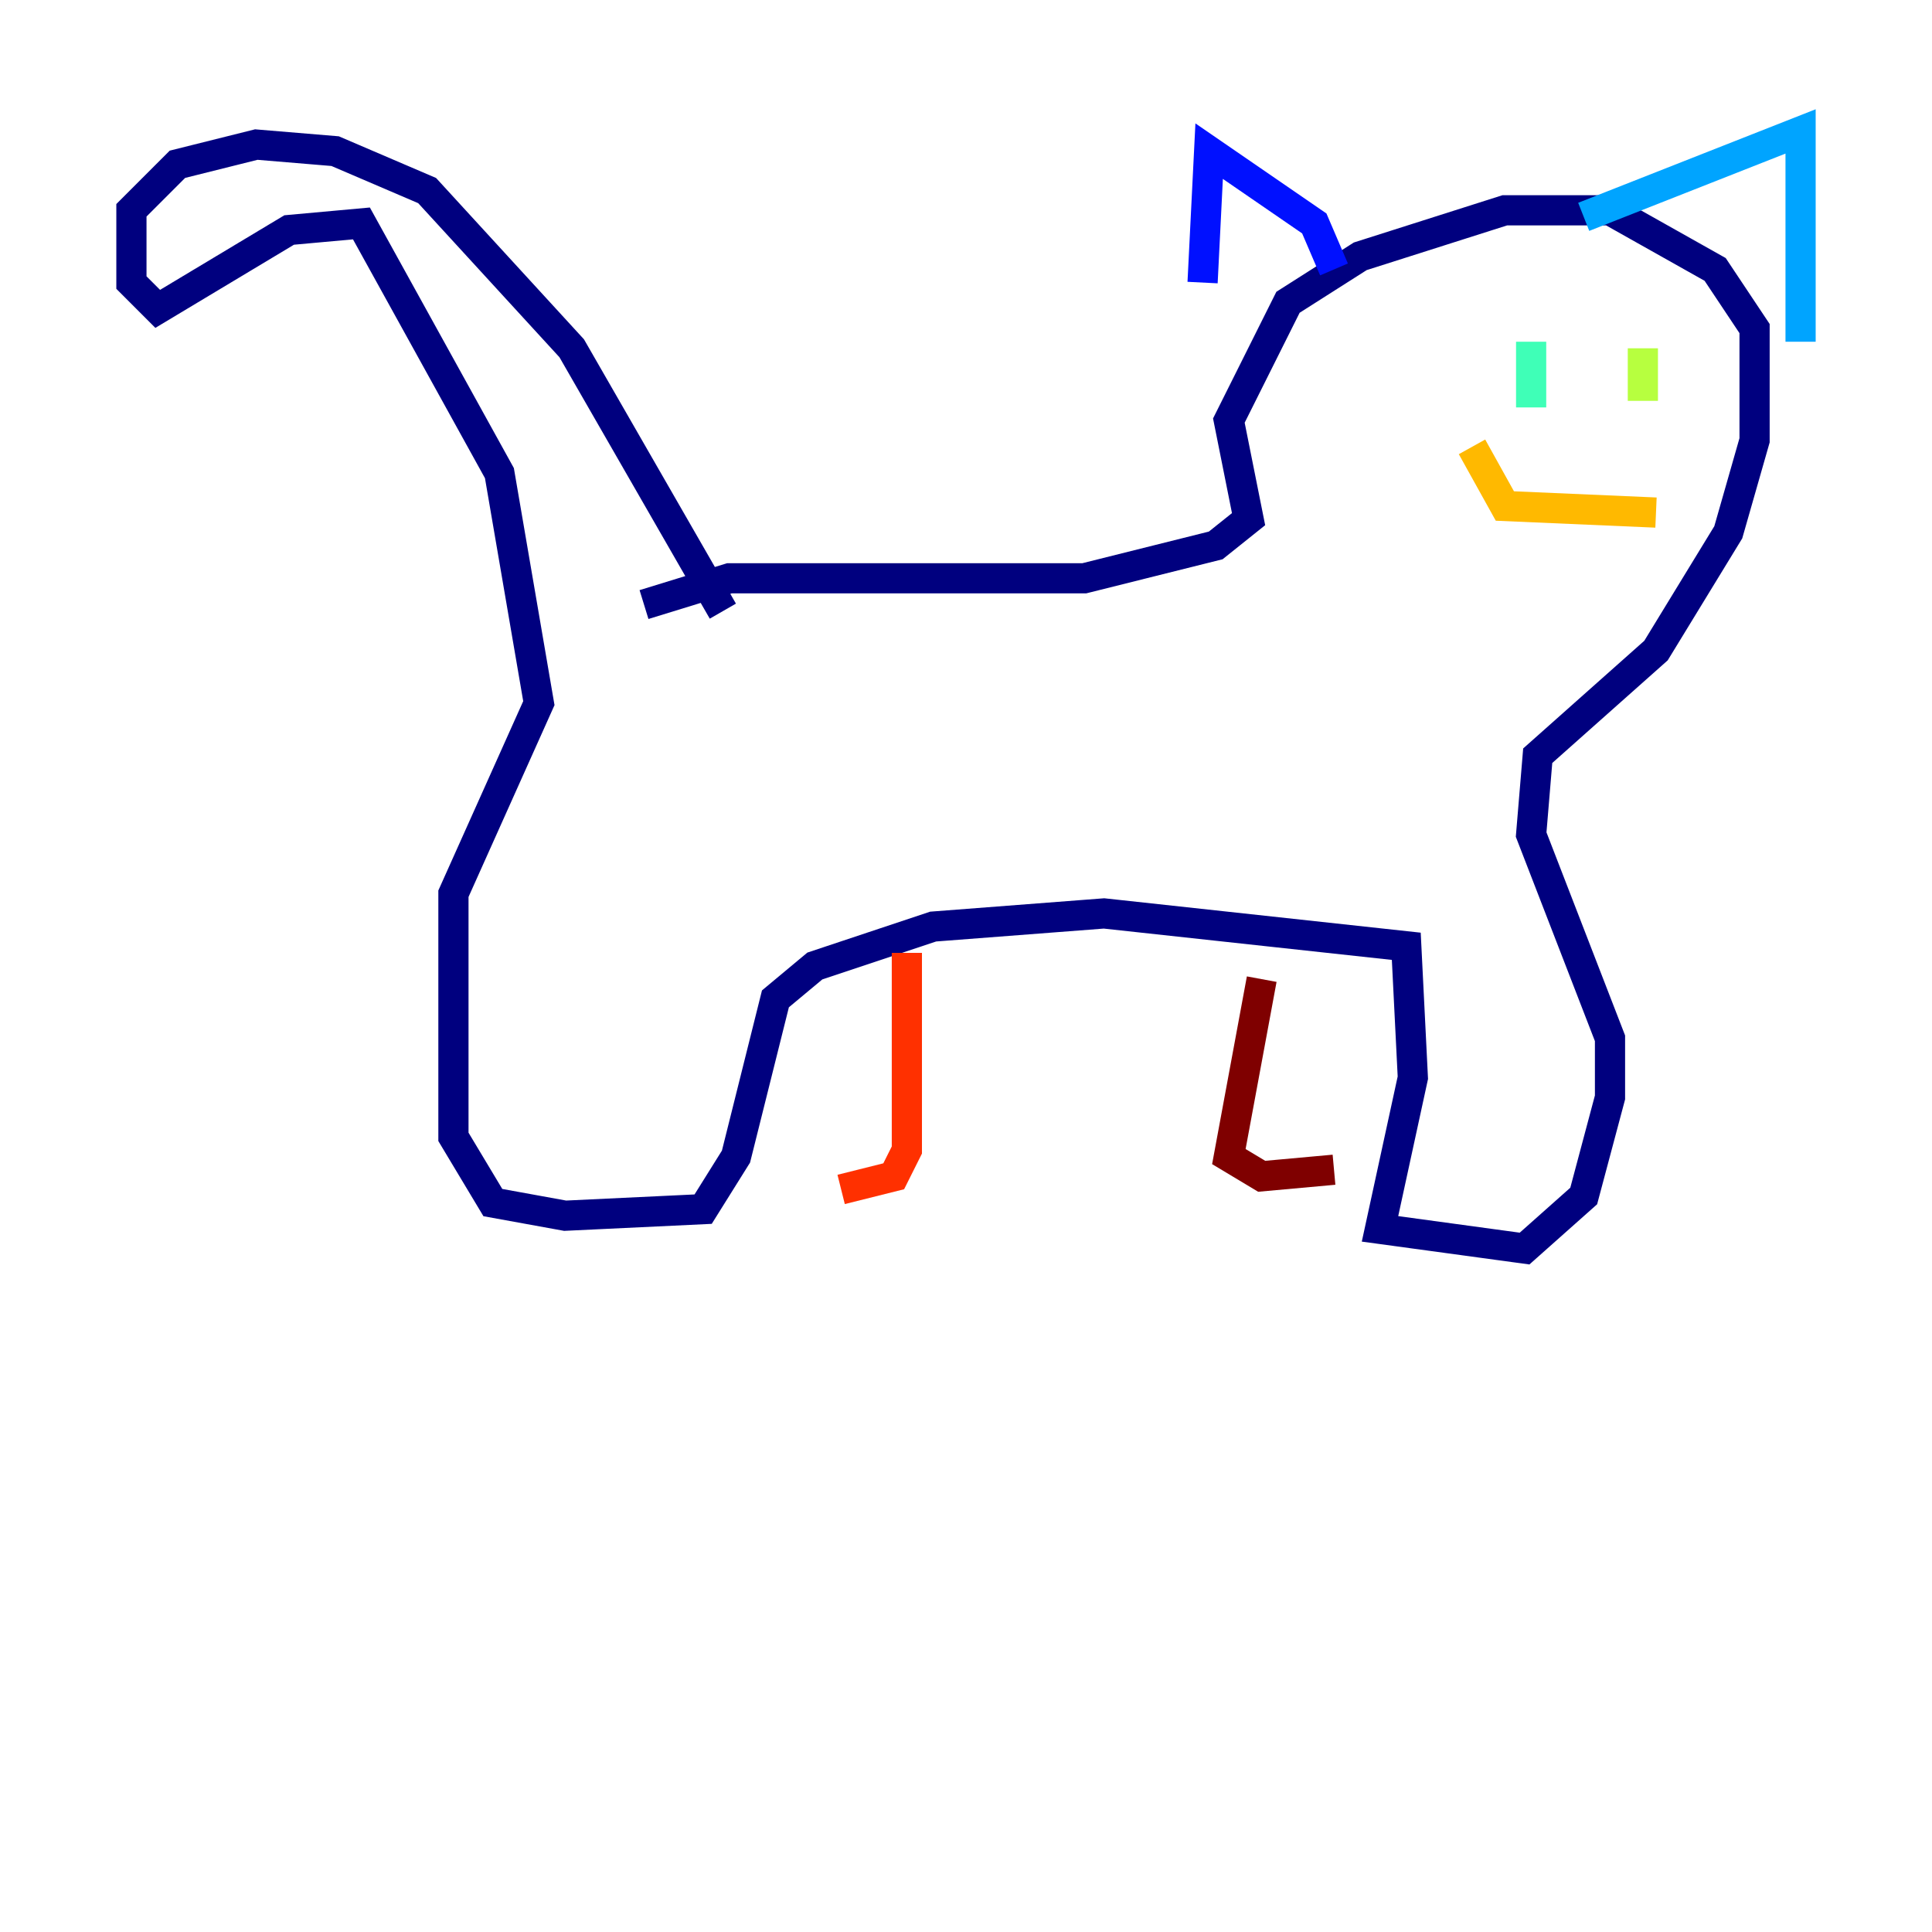 <?xml version="1.0" encoding="utf-8" ?>
<svg baseProfile="tiny" height="128" version="1.2" viewBox="0,0,128,128" width="128" xmlns="http://www.w3.org/2000/svg" xmlns:ev="http://www.w3.org/2001/xml-events" xmlns:xlink="http://www.w3.org/1999/xlink"><defs /><polyline fill="none" points="47.891,40.49 37.878,23.075 28.299,12.626 22.204,10.014 16.98,9.578 11.755,10.884 8.707,13.932 8.707,18.721 10.449,20.463 19.157,15.238 23.946,14.803 33.088,31.347 35.701,46.585 30.041,59.211 30.041,75.32 32.653,79.674 37.442,80.544 46.585,80.109 48.762,76.626 51.374,66.177 53.986,64.0 61.823,61.388 73.143,60.517 93.17,62.694 93.605,71.401 91.429,81.415 101.007,82.721 104.925,79.238 106.667,72.707 106.667,68.789 101.442,55.292 101.878,50.068 109.714,43.102 114.503,35.265 116.245,29.17 116.245,21.769 113.633,17.85 106.667,13.932 99.701,13.932 90.122,16.98 85.333,20.027 81.415,27.864 82.721,34.395 80.544,36.136 71.837,38.313 48.327,38.313 42.667,40.054" stroke="#00007f" stroke-width="2" /><polyline fill="none" points="88.381,17.85 87.075,14.803 80.109,10.014 79.674,18.721" stroke="#0010ff" stroke-width="2" /><polyline fill="none" points="104.925,14.367 119.293,8.707 119.293,22.64" stroke="#00a4ff" stroke-width="2" /><polyline fill="none" points="101.442,22.64 101.442,26.993" stroke="#3fffb7" stroke-width="2" /><polyline fill="none" points="108.844,23.075 108.844,26.558" stroke="#b7ff3f" stroke-width="2" /><polyline fill="none" points="97.524,29.605 99.701,33.524 109.714,33.959" stroke="#ffb900" stroke-width="2" /><polyline fill="none" points="60.082,63.129 60.082,76.191 59.211,77.932 55.728,78.803" stroke="#ff3000" stroke-width="2" /><polyline fill="none" points="83.592,64.871 81.415,76.626 83.592,77.932 88.381,77.497" stroke="#7f0000" stroke-width="2" /></svg>